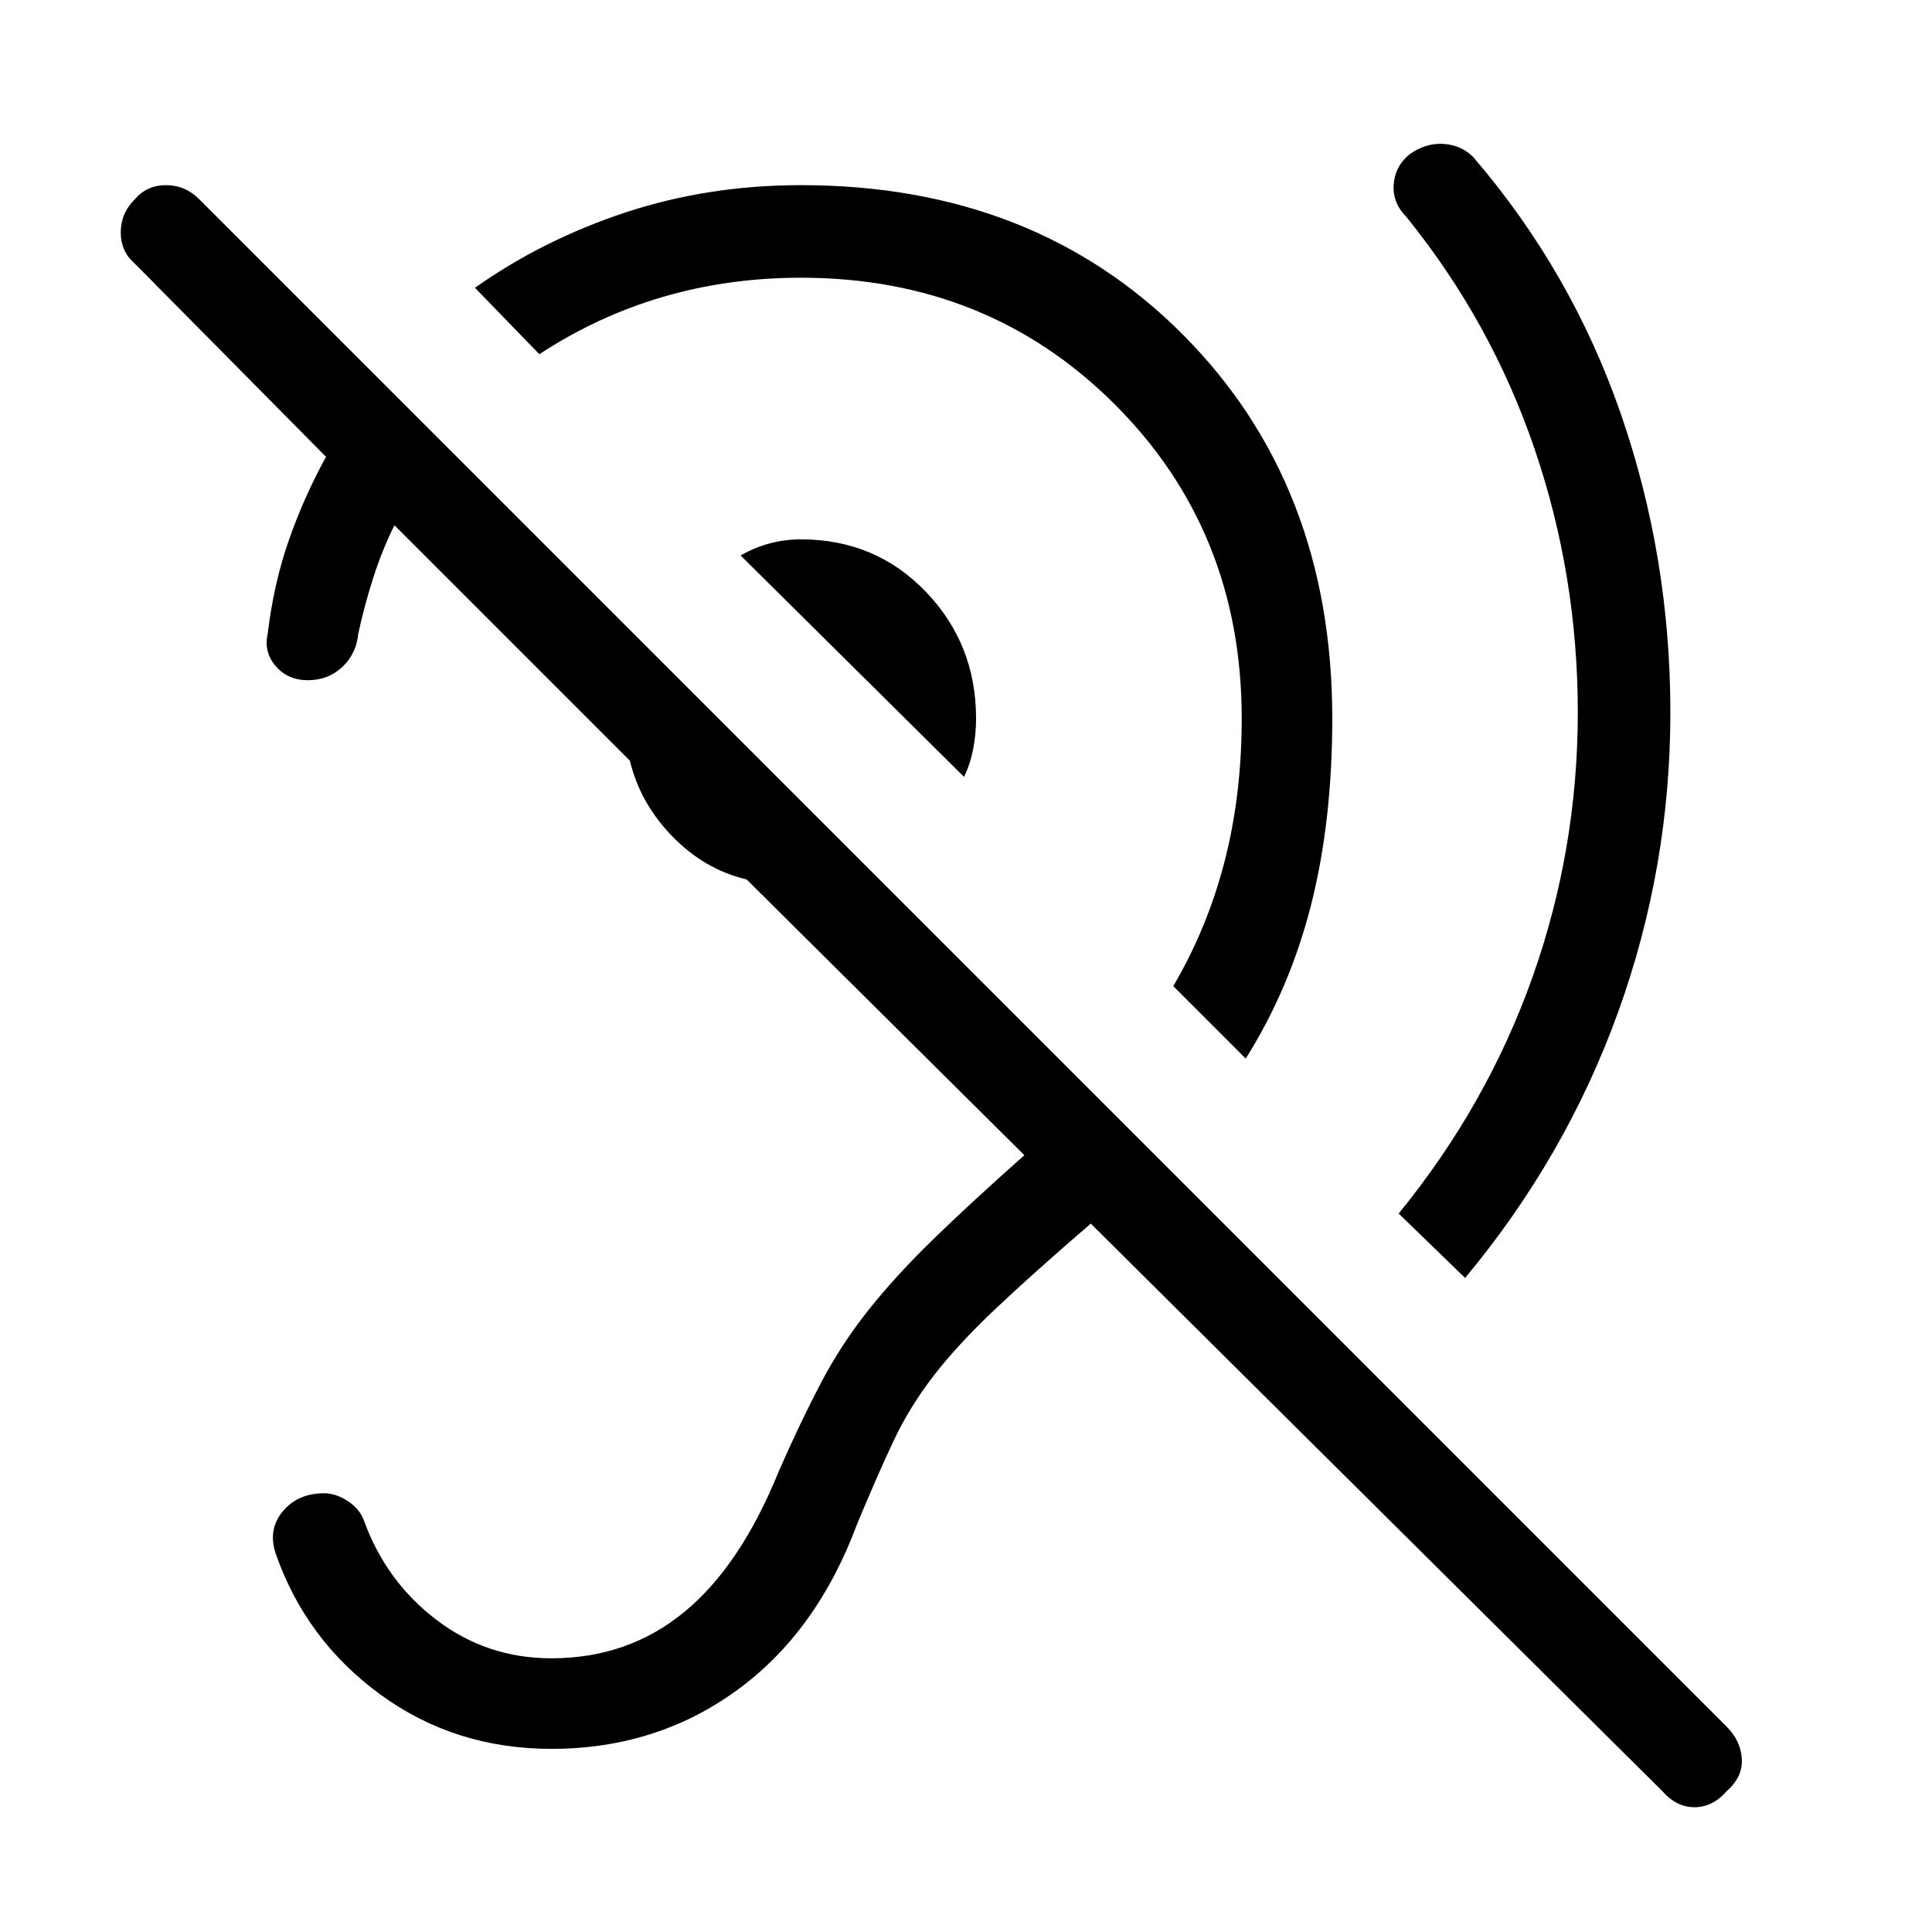 <svg xmlns="http://www.w3.org/2000/svg" width="48" height="48"><path d="M13.7 43.45q-2.4 0-4.25-1.35t-2.6-3.5q-.2-.6.175-1.05.375-.45 1.025-.45.3 0 .6.2t.4.5q.55 1.5 1.8 2.45 1.25.95 2.85.95 1.9 0 3.3-1.15t2.35-3.5q.55-1.25 1.05-2.2.5-.95 1.175-1.8.675-.85 1.6-1.75t2.275-2.1l-6.9-6.85q-1.05-.25-1.85-1.075T15.65 18.9L9.8 13.05q-.3.6-.525 1.3-.225.7-.375 1.4-.05.5-.4.825-.35.325-.85.325t-.8-.35q-.3-.35-.2-.8.15-1.25.525-2.325.375-1.075.925-2.075l-4.75-4.8Q3 6.25 3 5.775q0-.475.35-.825.3-.35.775-.35.475 0 .825.35L42.9 42.9q.35.35.375.8.025.45-.375.8-.35.4-.8.4-.45 0-.8-.4L27.1 30.4q-1.45 1.25-2.375 2.125t-1.525 1.65q-.6.775-1 1.625t-.9 2.05q-1 2.7-3 4.15-2 1.45-4.6 1.45zm22.7-11.7-1.65-1.6q2.2-2.7 3.325-5.875T39.2 17.7q0-3.4-1.075-6.55T34.95 5.4q-.35-.35-.325-.8.025-.45.375-.75.4-.3.85-.275.45.025.75.325 2.45 2.85 3.675 6.4 1.225 3.55 1.225 7.4 0 3.85-1.3 7.45t-3.8 6.6zm-5.45-5.45-1.8-1.8q.85-1.45 1.275-3.1.425-1.65.425-3.55 0-4.65-3.15-7.8-3.15-3.15-7.8-3.15-1.8 0-3.425.475Q14.85 7.85 13.4 8.8l-1.6-1.65q1.7-1.2 3.75-1.875T19.9 4.6q5.8 0 9.5 3.725t3.7 9.525q0 2.55-.525 4.625T30.95 26.3zm-7-7-5.55-5.5q.35-.2.725-.3.375-.1.775-.1 1.85 0 3.1 1.3t1.25 3.15q0 .4-.075.775t-.225.675z"/></svg>